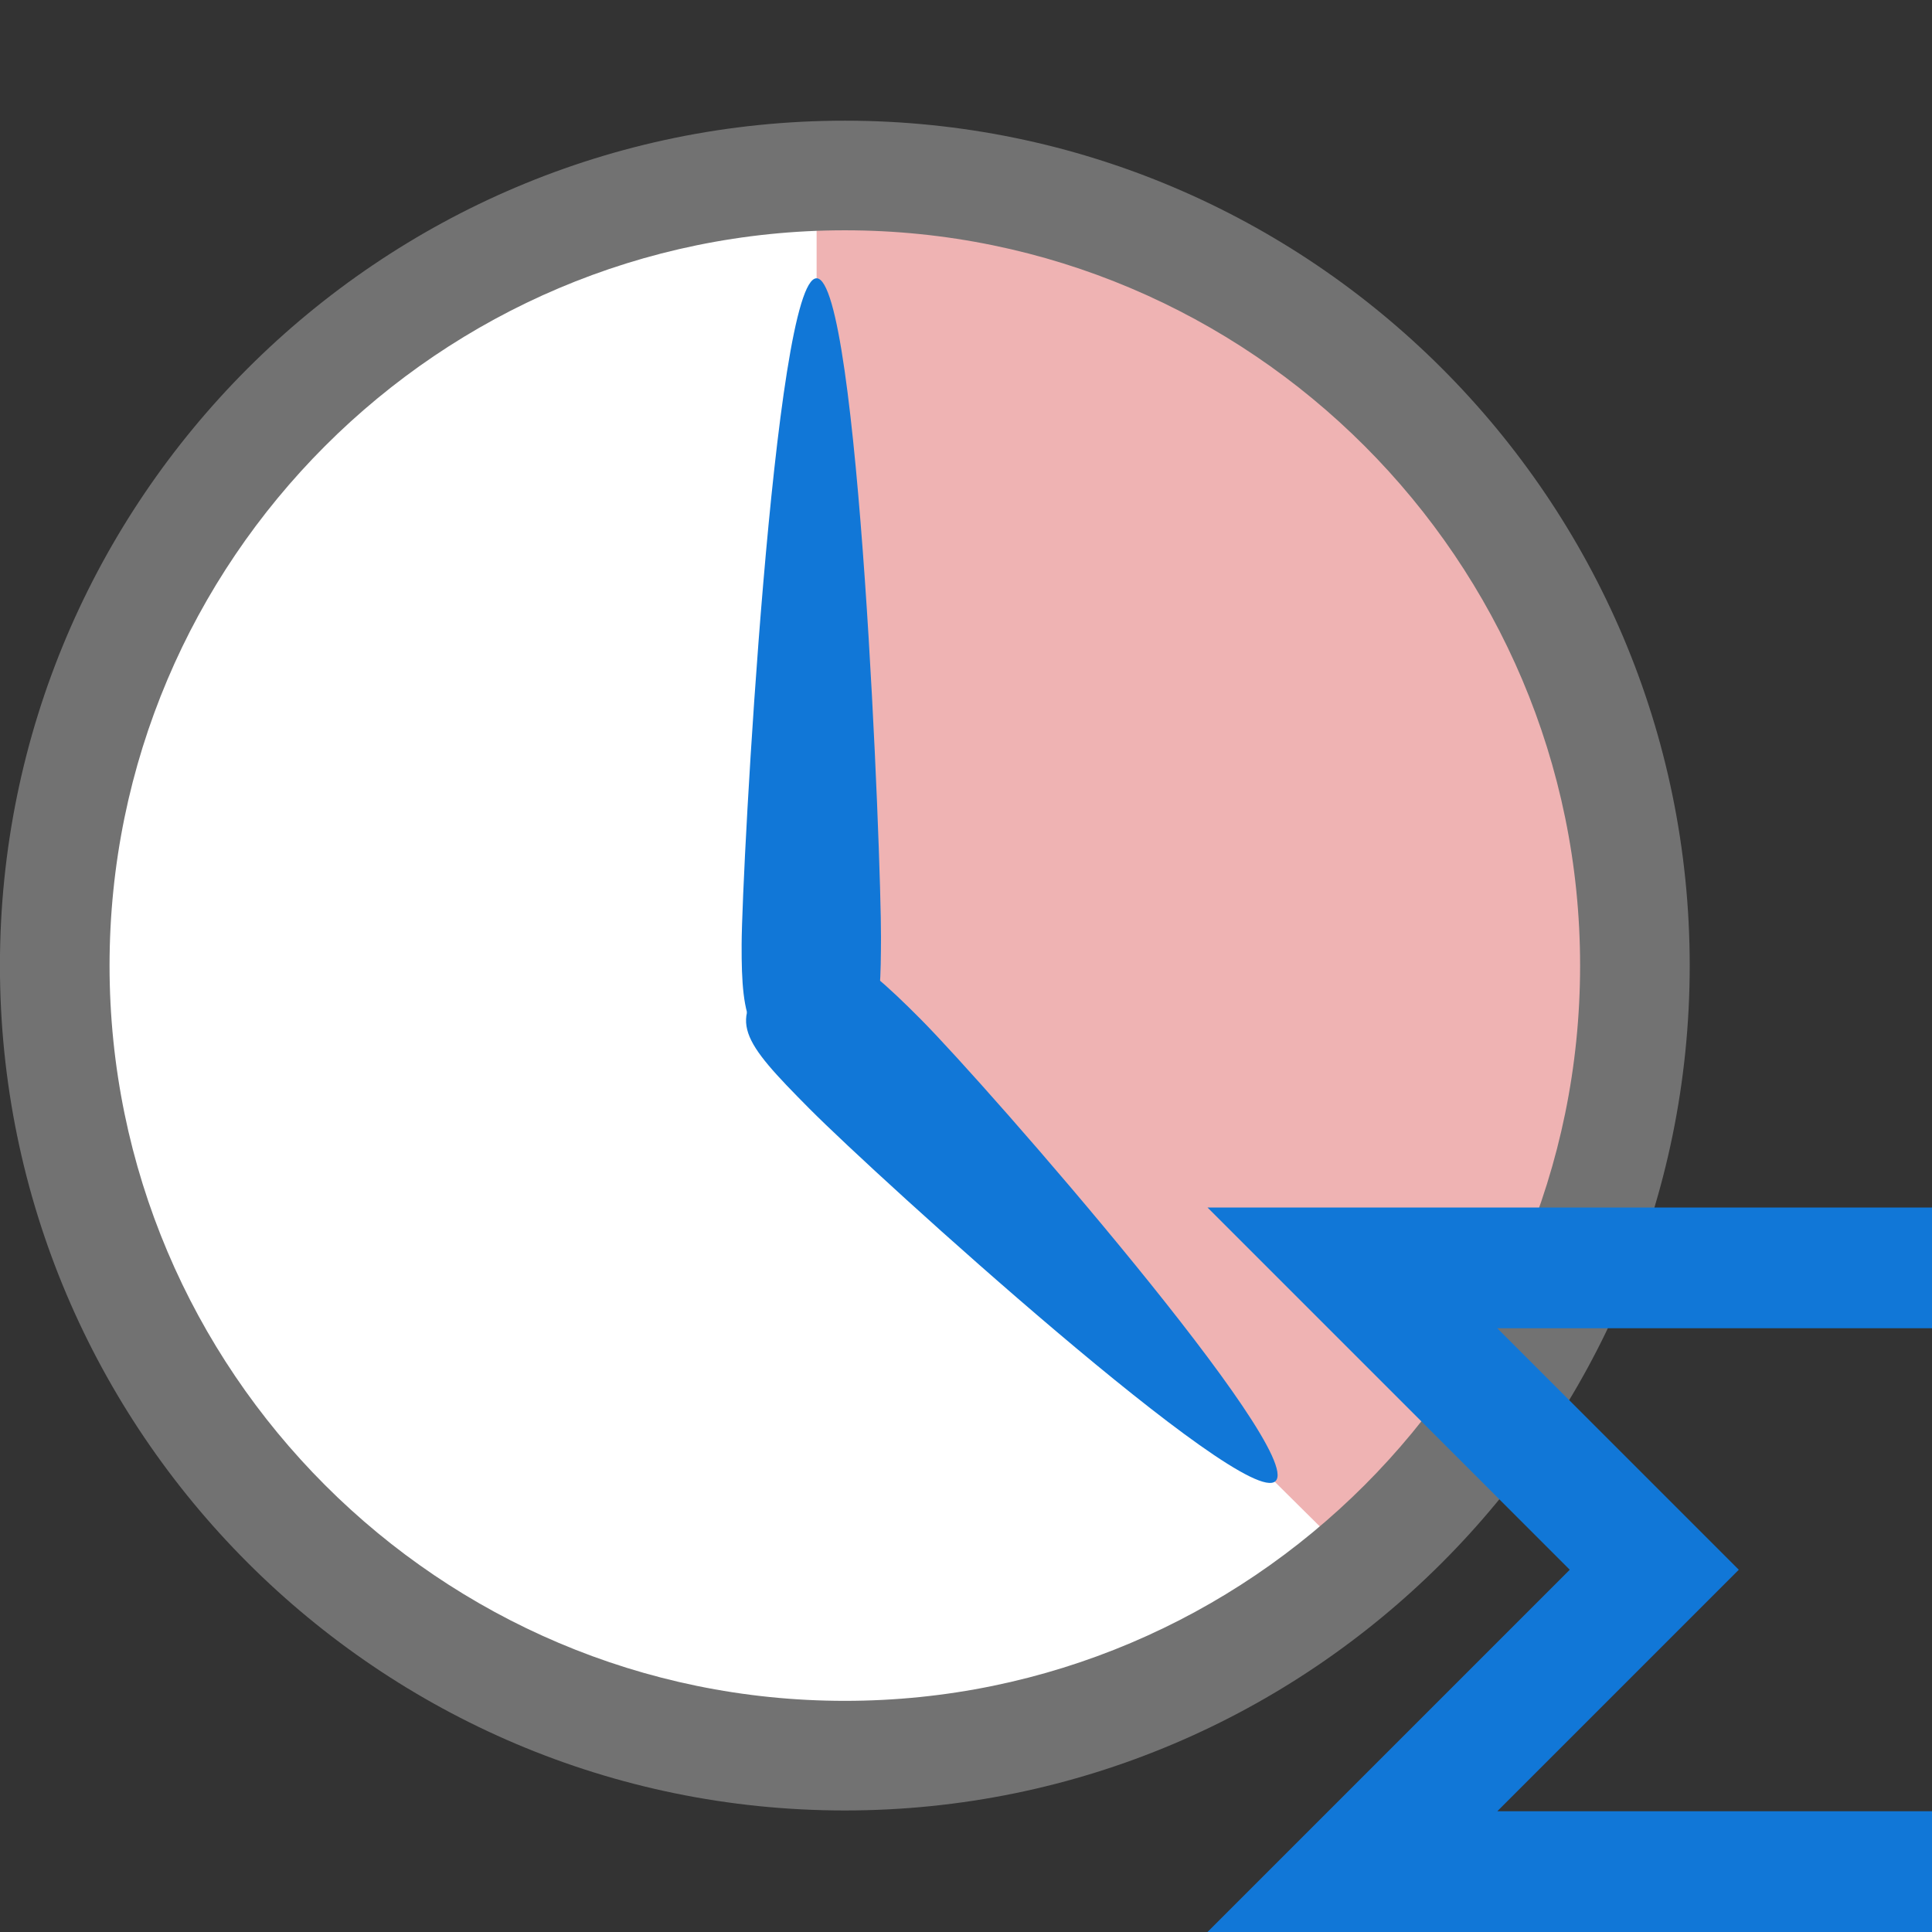 ﻿<?xml version='1.0' encoding='UTF-8'?>
<svg viewBox="0 -2 32 32" xmlns="http://www.w3.org/2000/svg" xmlns:xlink="http://www.w3.org/1999/xlink">
  <rect x="0" y="-2" width="32" height="32" fill="#333333" stroke="none"/>
  <g id="Layer_1" transform="translate(-0.936, -0.936)">
    <g transform="matrix(0.933, 0, 0, 0.933, 0, 0)">
      <g id="icon">
        <path d="M16.001, 2.572C23.418, 2.572 29.43, 8.585 29.43, 16.001C29.43, 23.418 23.417, 29.43 16.001, 29.43C8.584, 29.43 2.572, 23.417 2.572, 16.001C2.572, 8.584 8.584, 2.572 16.001, 2.572z" fill="#FFFFFF" fill-rule="evenodd" />
      </g>
    </g>
  </g>
  <g id="Layer_1" transform="translate(-0.936, -0.936)">
    <g transform="matrix(0.933, 0, 0, 0.933, 0, 0)">
      <g id="icon">
        <path d="M15.5, 17.104L24.834, 26.355C27.828, 23.847 29.732, 20.082 29.732, 15.871C29.732, 8.321 23.611, 2.2 16.06, 2.2C15.872, 2.2 15.686, 2.205 15.5, 2.212L15.5, 17.104z" fill="#FACCD0" style="fill:#D11C1C;fill-opacity:0.333" fill-rule="evenodd" />
      </g>
    </g>
  </g>
  <g id="Layer_1" transform="translate(-0.936, -0.936)">
    <g transform="matrix(0.933, 0, 0, 0.933, 0, 0)">
      <g id="icon">
        <path d="M16.001, 31C7.731, 31 1.002, 24.272 1.002, 16.001C1.002, 7.73 7.731, 1.002 16.001, 1.002C24.271, 1.002 31, 7.731 31, 16.001C31, 24.271 24.272, 31 16.001, 31zM16.001, 2.948C8.803, 2.948 2.948, 8.804 2.948, 16.001C2.948, 23.198 8.804, 29.054 16.001, 29.054C23.198, 29.054 29.054, 23.198 29.054, 16.001C29.054, 8.804 23.199, 2.948 16.001, 2.948z" fill="#727272" class="Black" fill-rule="evenodd" />
      </g>
    </g>
  </g>
  <g id="Layer_1" transform="translate(-0.936, -0.936)">
    <g transform="matrix(0.933, 0, 0, 0.933, 0, 0)">
      <g id="icon">
        <path d="M14.169, 15.628C14.164, 16.977 14.294, 17.594 15.457, 17.6C16.62, 17.605 16.638, 16.849 16.643, 15.499C16.648, 14.15 16.254, 3.804 15.5, 3.8C14.746, 3.796 14.174, 14.279 14.169, 15.628z" fill="#1177D7" class="Blue" fill-rule="evenodd" />
      </g>
    </g>
  </g>
  <g id="Layer_1" transform="translate(-0.936, -0.936)">
    <g transform="matrix(0.933, 0, 0, 0.933, 0, 0)">
      <g id="icon">
        <path d="M17.35, 16.955C16.146, 15.743 15.549, 15.339 14.722, 16.158C13.896, 16.977 14.17, 17.33 15.374, 18.543C16.578, 19.755 23.113, 25.683 23.648, 25.152C24.184, 24.621 18.554, 18.167 17.35, 16.955z" fill="#1177D7" class="Blue" fill-rule="evenodd" />
      </g>
    </g>
  </g>
  <g id="Layer_1" transform="translate(18, 16)" style="enable-background:new 0 0 16 16">
    <g id="Sum">
      <polygon points="14,4 14,2 2,2 8,8 8,8 4,12 4,12 4,12 2,14 14,14 14,12 6.8,12 10.8,8 10.8,8 6.8,4  " fill="#1177D7" class="Blue" />
    </g>
  </g>
</svg>
